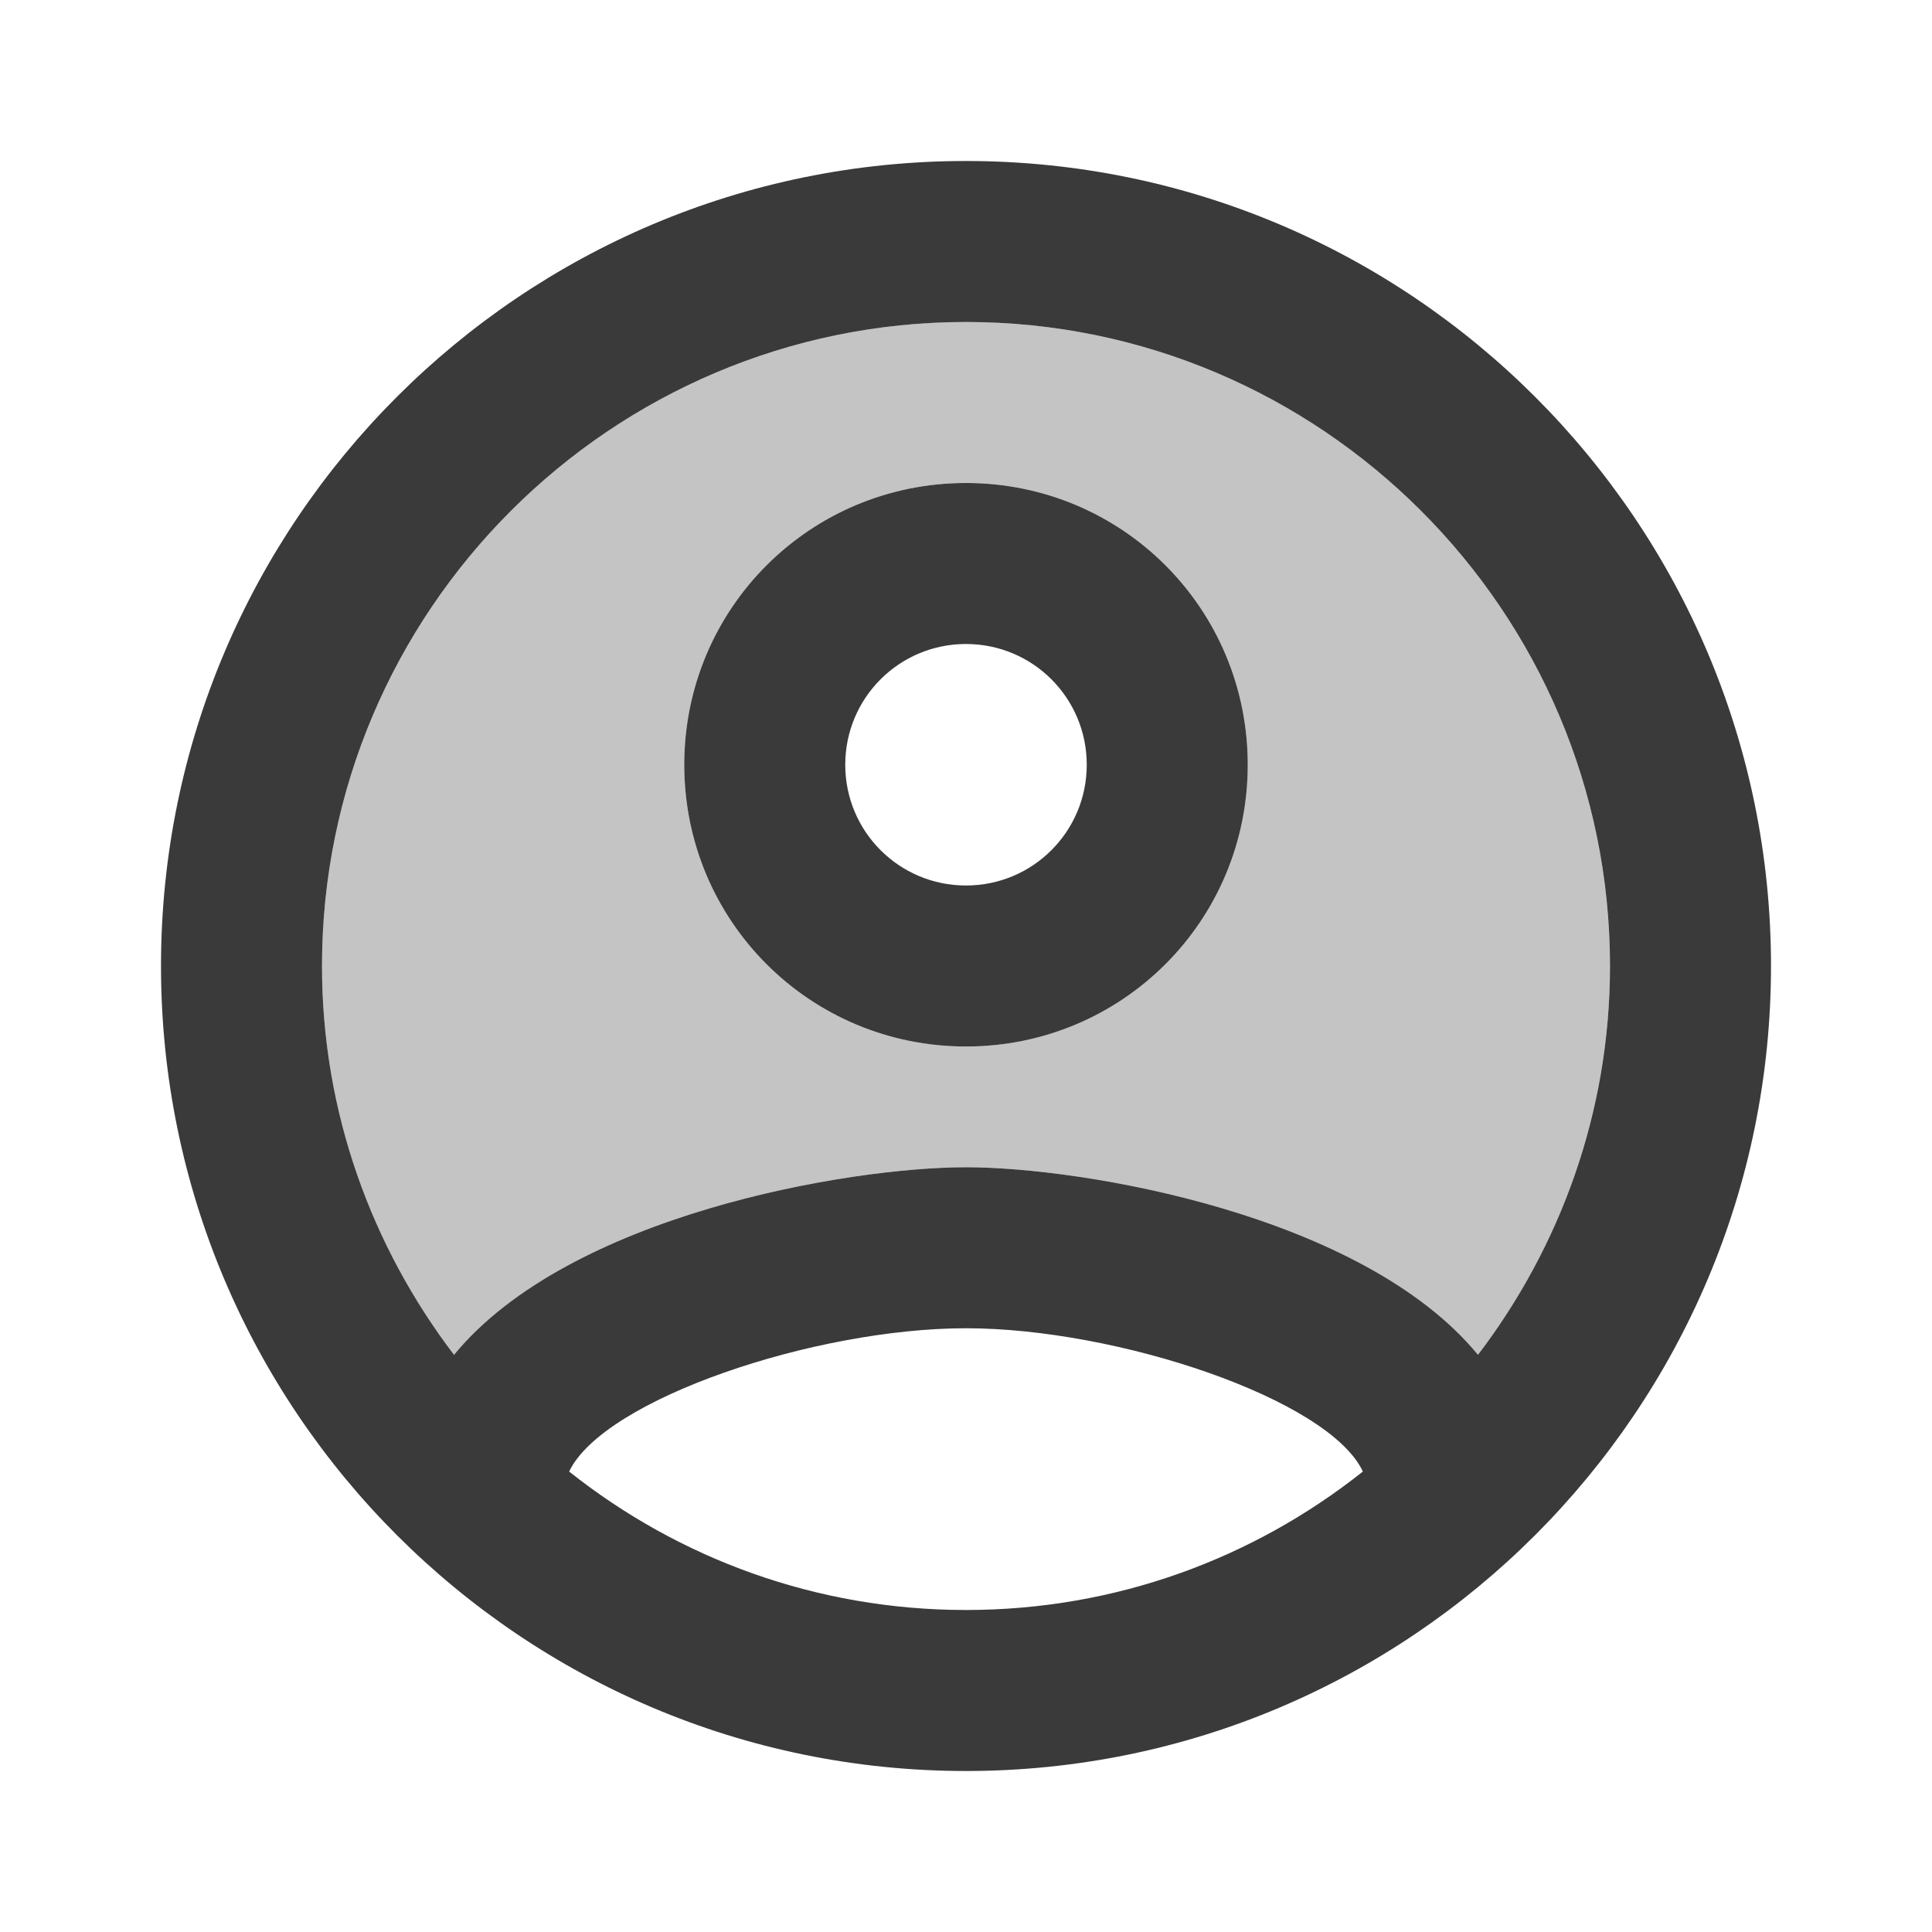 <svg xmlns="http://www.w3.org/2000/svg" height="24px" viewBox="0 0 24 24" width="24px" fill="#3a3a3a"><path d="M0 0h24v24H0V0z" fill="none"/><path d="M12 4c-4.41 0-8 3.59-8 8 0 1.82.62 3.49 1.64 4.83 1.43-1.74 4.9-2.33 6.36-2.33s4.93.59 6.36 2.33C19.38 15.49 20 13.82 20 12c0-4.41-3.59-8-8-8zm0 9c-1.94 0-3.5-1.56-3.5-3.5S10.06 6 12 6s3.5 1.56 3.5 3.5S13.94 13 12 13z" opacity=".3"/><path d="M12 2C6.48 2 2 6.48 2 12s4.48 10 10 10 10-4.48 10-10S17.52 2 12 2zM7.07 18.28c.43-.9 3.05-1.78 4.93-1.78s4.51.88 4.93 1.78C15.57 19.36 13.86 20 12 20s-3.57-.64-4.93-1.72zm11.29-1.45c-1.43-1.74-4.9-2.33-6.36-2.33s-4.93.59-6.36 2.33C4.62 15.49 4 13.82 4 12c0-4.41 3.59-8 8-8s8 3.59 8 8c0 1.82-.62 3.49-1.64 4.83zM12 6c-1.94 0-3.5 1.56-3.5 3.5S10.06 13 12 13s3.5-1.56 3.5-3.5S13.94 6 12 6zm0 5c-.83 0-1.5-.67-1.5-1.5S11.17 8 12 8s1.5.67 1.5 1.5S12.83 11 12 11z"/></svg>